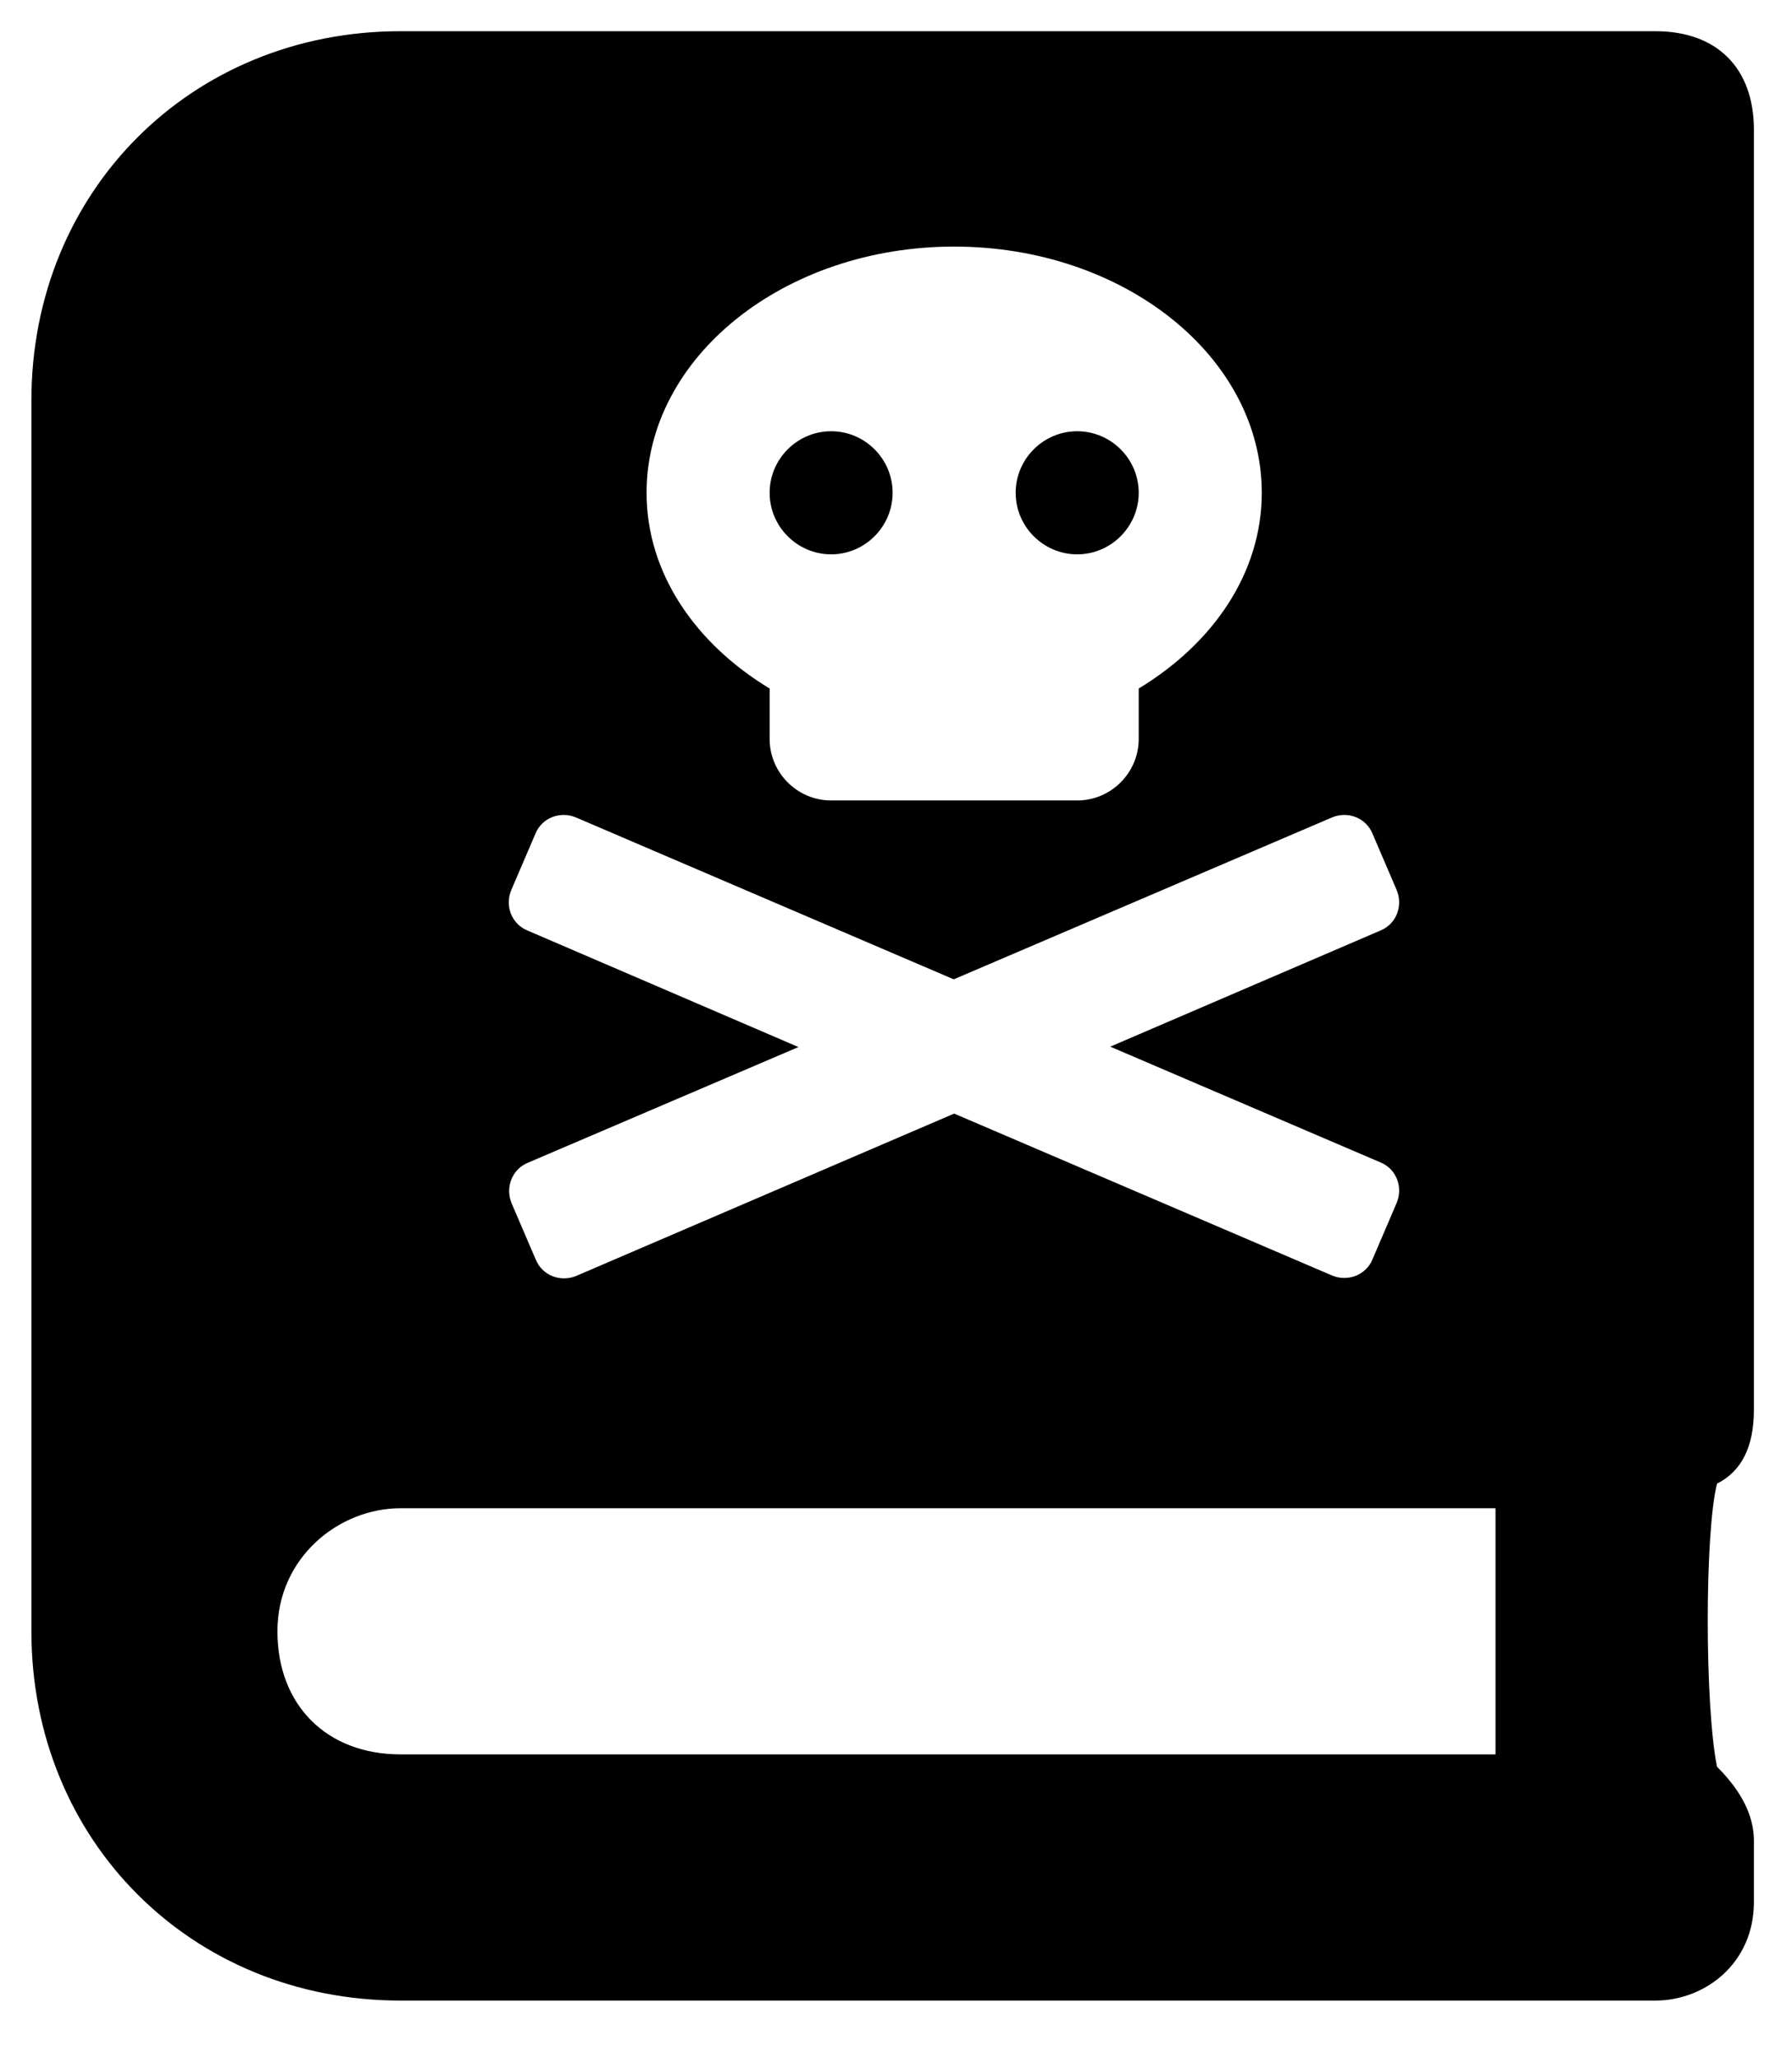 <svg width="27" height="31" viewBox="0 0 27 31" fill="none" xmlns="http://www.w3.org/2000/svg">
<g clip-path="url(#clip0_201_5797)">
<path d="M16.23 8.349C16.74 8.349 17.157 7.932 17.157 7.422C17.157 6.912 16.74 6.495 16.23 6.495C15.72 6.495 15.303 6.912 15.303 7.422C15.303 7.932 15.72 8.349 16.23 8.349ZM26.426 21.233V1.953C26.426 1.026 25.87 0.47 24.943 0.47H6.034C2.883 0.47 0.473 2.88 0.473 6.031V24.569C0.473 27.721 2.883 30.131 6.034 30.131H24.943C25.684 30.131 26.426 29.575 26.426 28.648V27.721C26.426 27.35 26.241 26.979 25.87 26.609C25.684 25.682 25.684 23.086 25.87 22.345C26.241 22.16 26.426 21.789 26.426 21.233ZM14.376 3.714C16.937 3.714 19.011 5.377 19.011 7.422C19.011 8.633 18.275 9.693 17.157 10.37V11.129C17.157 11.639 16.74 12.056 16.23 12.056H12.523C12.013 12.056 11.596 11.639 11.596 11.129V10.37C10.477 9.693 9.742 8.633 9.742 7.422C9.742 5.377 11.816 3.714 14.376 3.714ZM7.703 13.406L8.068 12.555C8.166 12.317 8.438 12.213 8.676 12.311L14.37 14.75L20.071 12.311C20.308 12.213 20.581 12.317 20.679 12.555L21.044 13.406C21.143 13.644 21.038 13.916 20.801 14.014L16.728 15.764L20.801 17.508C21.038 17.606 21.143 17.878 21.044 18.116L20.679 18.968C20.581 19.205 20.308 19.309 20.071 19.211L14.376 16.772L8.682 19.217C8.444 19.315 8.172 19.211 8.073 18.973L7.708 18.122C7.61 17.884 7.714 17.612 7.952 17.513L12.03 15.77L7.946 14.014C7.708 13.916 7.604 13.644 7.703 13.406ZM22.533 26.423H6.034C4.922 26.423 4.18 25.682 4.18 24.569C4.18 23.457 5.107 22.716 6.034 22.716H22.533V26.423ZM12.523 8.349C13.032 8.349 13.449 7.932 13.449 7.422C13.449 6.912 13.032 6.495 12.523 6.495C12.013 6.495 11.596 6.912 11.596 7.422C11.596 7.932 12.013 8.349 12.523 8.349Z" fill="black"/>
</g>
<defs>
<clipPath id="clip0_201_5797">
<rect width="25.953" height="29.661" fill="white" transform="translate(0.473 0.47)"/>
</clipPath>
</defs>
</svg>
